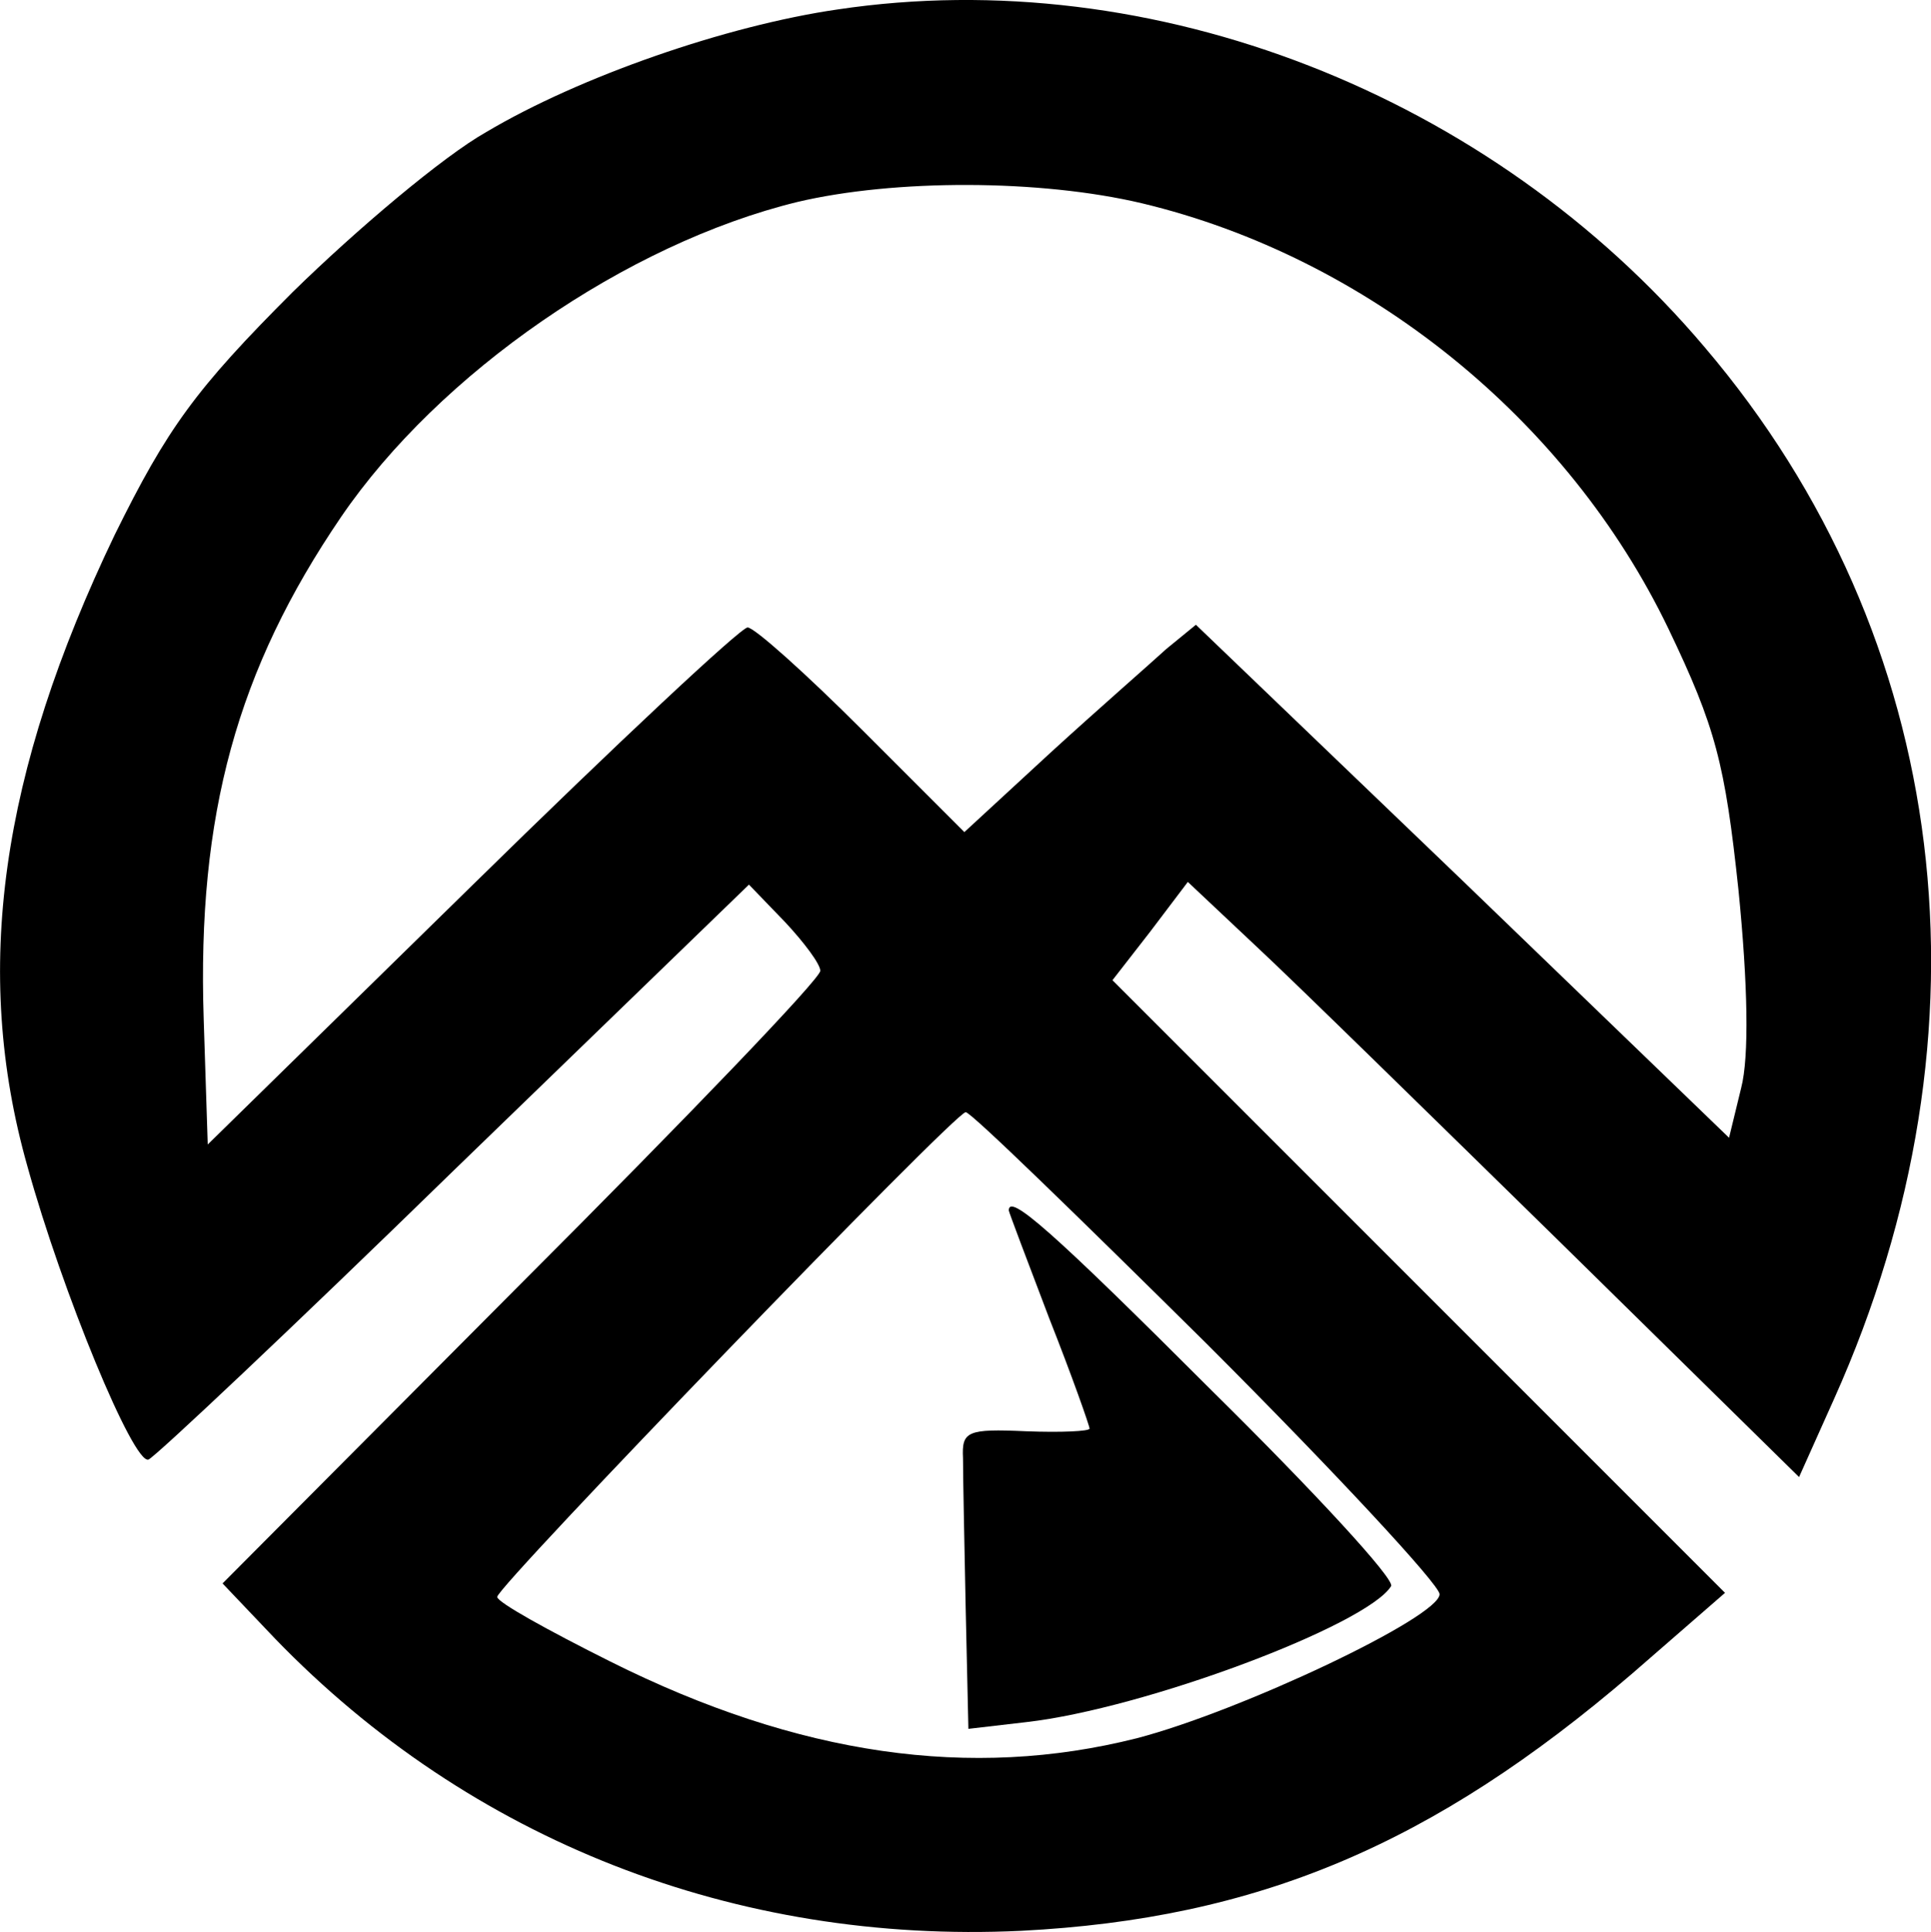 <svg xmlns="http://www.w3.org/2000/svg" version="1.0" preserveAspectRatio="xMidYMid meet" viewBox="13.07 23.4 143.43 143.49">

<g transform="translate(0,184) scale(0.1,-0.1)" fill="currentcolor" stroke="none">
<path d="M753 1599 c-83 -12 -192 -50 -261 -91 -32 -18 -96 -72 -144 -119 -72 -72 -93 -101 -132 -180 -85 -177 -106 -324 -65 -469 26 -94 79 -222 90 -218 5 2 107 98 227 215 l219 212 27 -28 c14 -15 26 -31 26 -36 0 -6 -100 -110 -222 -232 l-222 -223 39 -41 c145 -150 342 -227 554 -217 176 9 306 64 454 191 l69 60 -227 227 -228 228 28 36 28 37 51 -48 c28 -26 130 -126 227 -221 l176 -173 26 58 c123 274 87 566 -96 781 -159 188 -410 286 -644 251z m226 -144 c167 -40 316 -160 391 -316 35 -73 42 -100 52 -194 7 -70 8 -124 2 -147 l-9 -37 -198 191 -198 190 -22 -18 c-12 -11 -51 -45 -86 -77 l-64 -59 -76 76 c-42 42 -80 76 -85 76 -5 0 -97 -86 -205 -192 l-196 -192 -3 93 c-5 152 25 260 102 373 73 107 212 203 339 234 72 17 180 17 256 -1z m48 -847 c95 -95 173 -179 173 -186 0 -17 -148 -87 -225 -107 -123 -31 -251 -13 -391 57 -46 23 -84 44 -84 48 0 8 340 360 348 360 4 0 84 -78 179 -172z"/>
<path d="M880 707 c0 -1 14 -38 30 -80 17 -43 30 -80 30 -82 0 -2 -21 -3 -47 -2 -44 2 -48 0 -47 -20 0 -13 1 -63 2 -112 l2 -89 43 5 c88 10 253 72 271 101 3 5 -57 70 -133 145 -119 119 -151 147 -151 134z"/>
</g>
</svg>